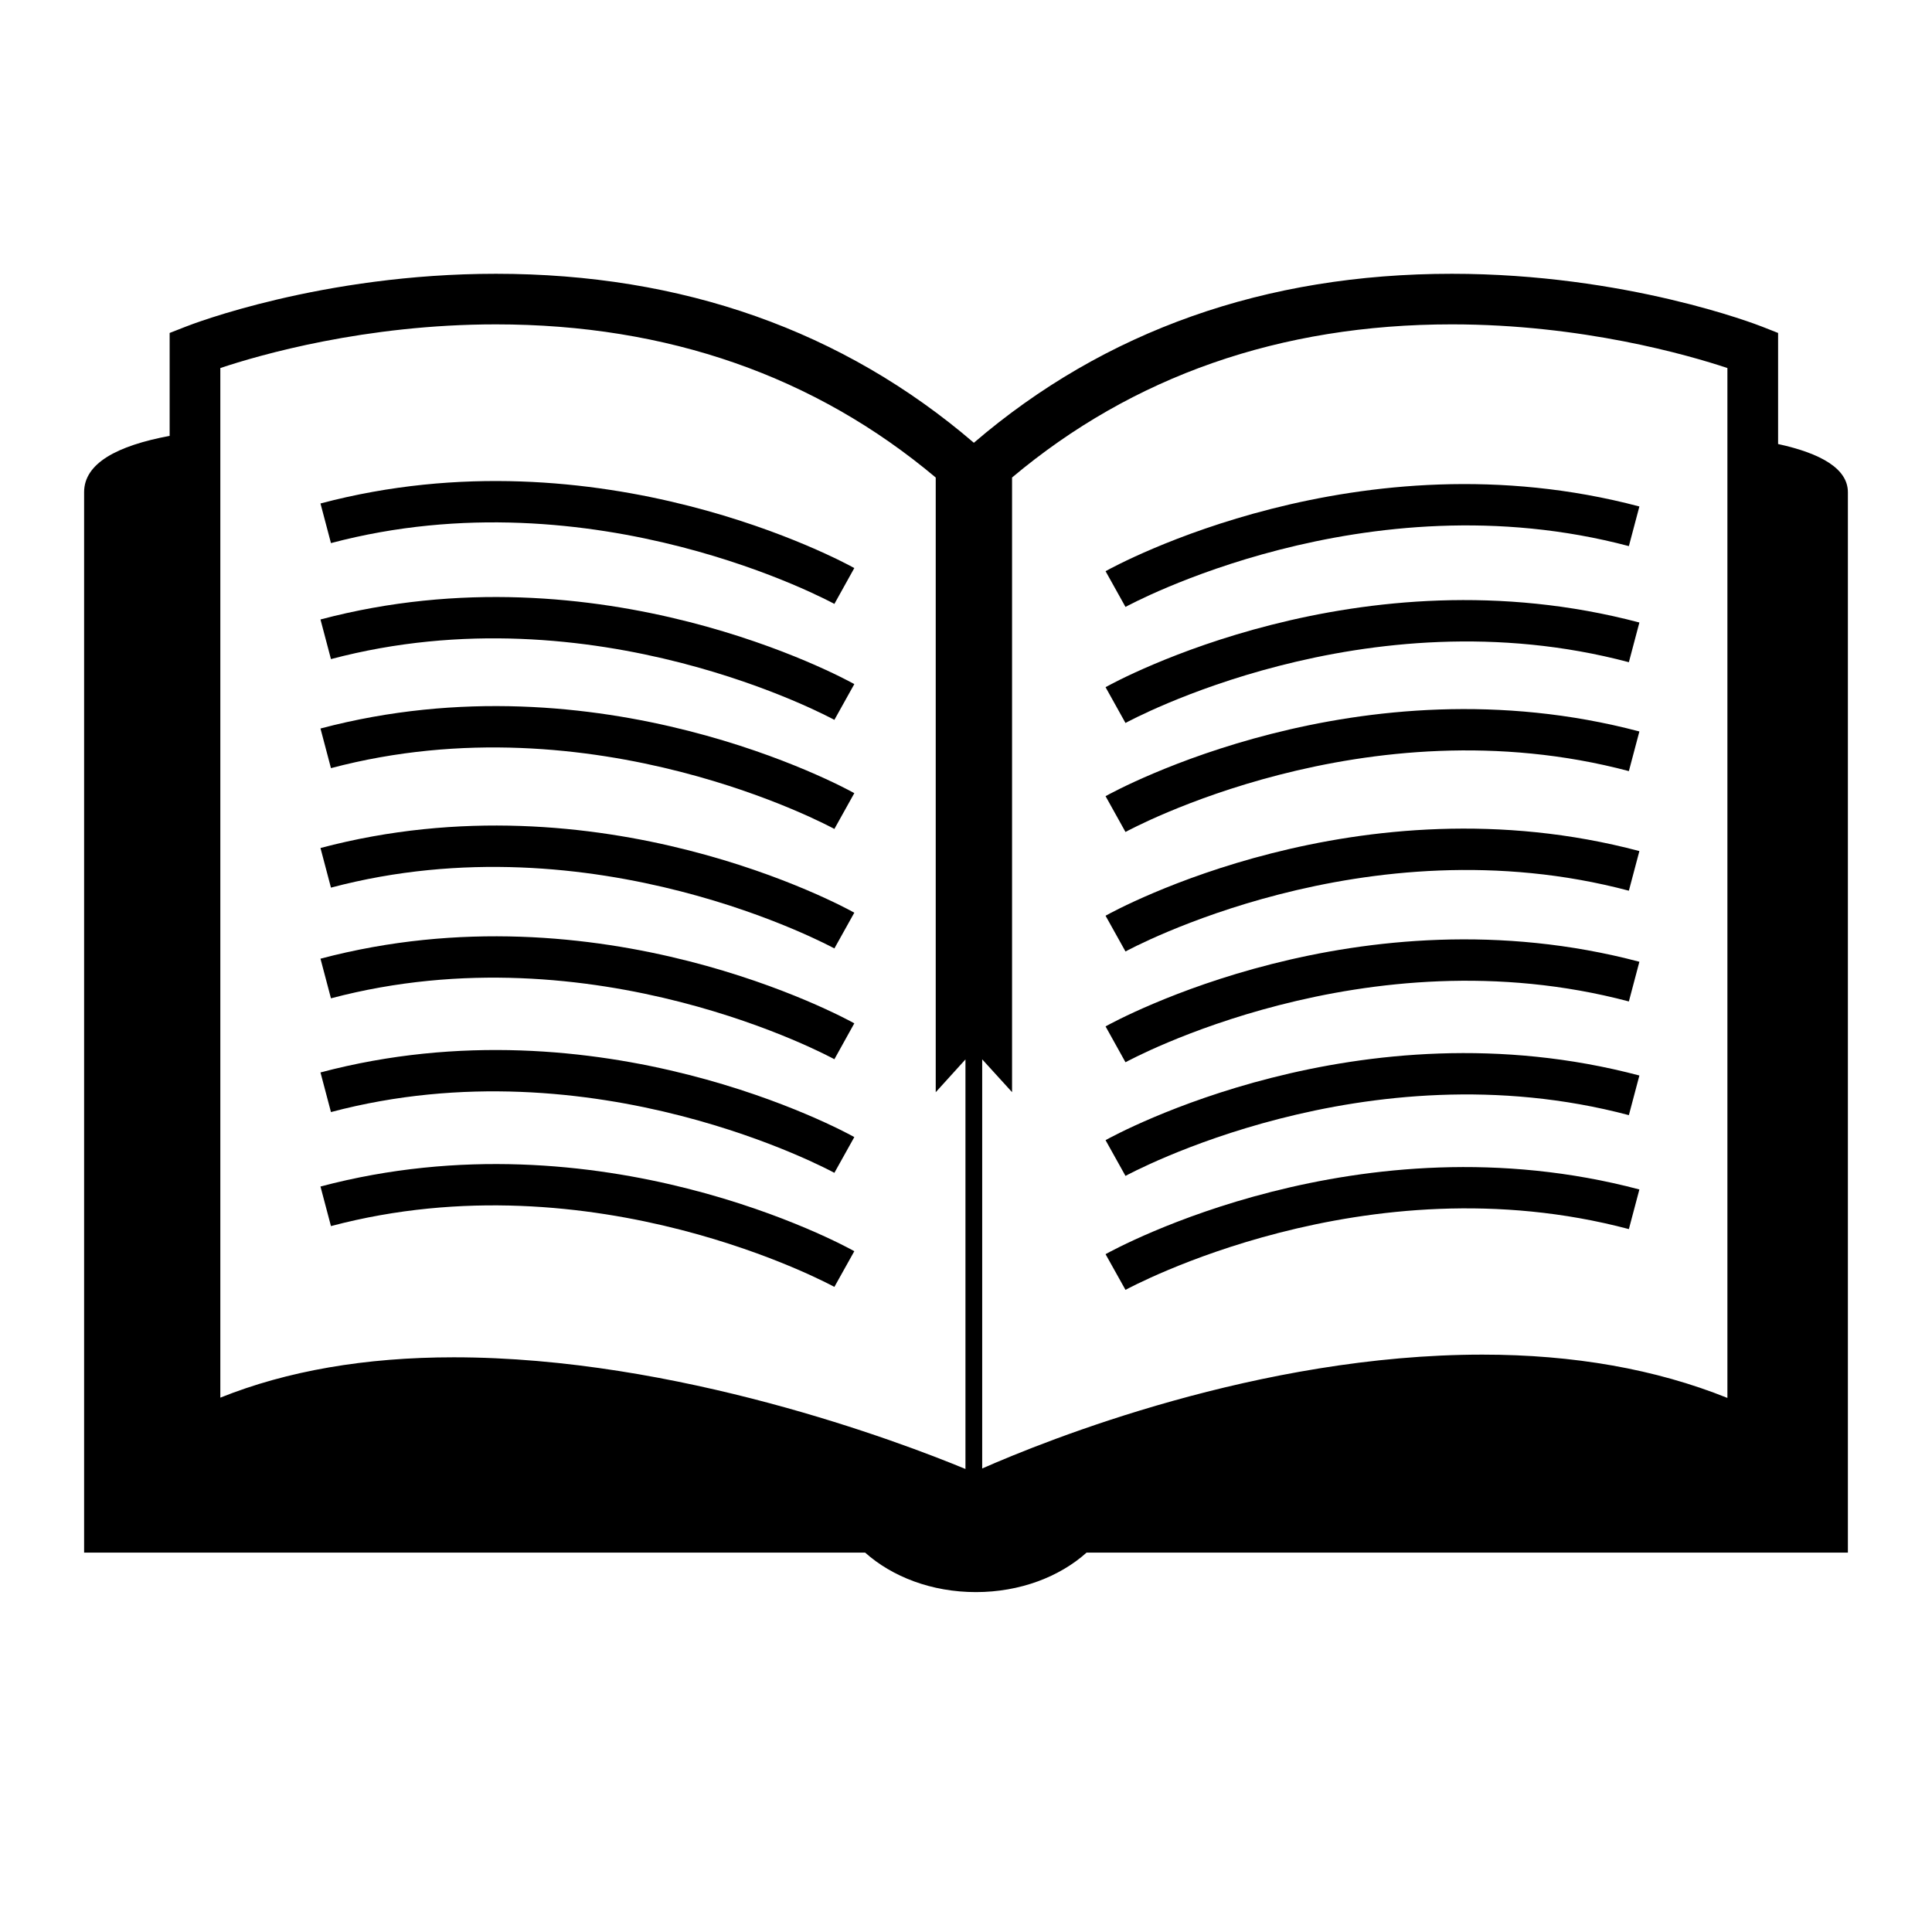 <?xml version="1.0" encoding="utf-8"?>
<!-- Generator: Adobe Illustrator 16.0.0, SVG Export Plug-In . SVG Version: 6.00 Build 0)  -->
<!DOCTYPE svg PUBLIC "-//W3C//DTD SVG 1.1//EN" "http://www.w3.org/Graphics/SVG/1.1/DTD/svg11.dtd">
<svg version="1.1" id="Layer_1" xmlns="http://www.w3.org/2000/svg" xmlns:xlink="http://www.w3.org/1999/xlink" x="0px" y="0px"
	 width="252.232px" height="252.26px" viewBox="0 -228.74 252.232 252.26" enable-background="new 0 -228.74 252.232 252.26"
	 xml:space="preserve">
<g>
	<path d="M232.139-170.77v-14.501l-2.087-0.822c-0.729-0.286-17.772-6.903-40.506-6.903c-24.356,0-45.332,7.425-62.404,22.062
		c-17.066-14.636-38.049-22.062-62.401-22.062c-22.74,0-39.78,6.618-40.492,6.903l-2.101,0.822v13.436
		c-6.879,1.286-11.167,3.587-11.167,7.354c0,19.582,0,138.444,0,138.444h101.97c3.527,3.151,8.688,5.153,14.455,5.153
		c5.773,0,10.927-2.001,14.45-5.153h99.395c0,0,0-131.576,0-138.444C241.243-167.54,237.771-169.541,232.139-170.77z
		 M126.044-36.958c-8.461-3.501-37.615-14.579-66.816-14.579c-11.538,0-21.762,1.772-30.463,5.267V-180.69
		c5.078-1.701,18.925-5.703,35.976-5.703c22.423,0,41.69,6.782,57.423,19.996v80.249l3.881-4.281V-36.958z M225.521-46.234
		c-9.349-3.759-20.082-5.653-31.974-5.653c-29.187,0-56.959,11.185-65.317,14.865v-53.414l3.899,4.281v-80.242
		c15.729-13.221,34.996-19.996,57.416-19.996c16.994,0,30.887,4.009,35.976,5.703V-46.234z"/>
	<path d="M41.84-163.009l1.368,5.173c34.433-9.133,65.409,7.769,65.724,7.94l2.602-4.681
		C110.207-155.312,78.395-172.7,41.84-163.009z"/>
	<path d="M41.84-147.865l1.368,5.174c34.433-9.141,65.409,7.768,65.724,7.933l2.602-4.667
		C110.207-140.176,78.395-157.556,41.84-147.865z"/>
	<path d="M41.84-133.63l1.368,5.175c34.433-9.126,65.409,7.769,65.724,7.939l2.602-4.673
		C110.207-125.933,78.395-143.313,41.84-133.63z"/>
	<path d="M41.84-118.029l1.368,5.174c34.433-9.134,65.409,7.775,65.724,7.939l2.602-4.667
		C110.207-110.339,78.395-127.727,41.84-118.029z"/>
	<path d="M41.84-103.578l1.368,5.174c34.433-9.119,65.409,7.775,65.724,7.954l2.602-4.688
		C110.207-95.874,78.395-113.255,41.84-103.578z"/>
	<path d="M41.84-88.728l1.368,5.174c34.433-9.133,65.409,7.769,65.724,7.933l2.602-4.667C110.207-81.038,78.395-98.411,41.84-88.728
		z"/>
	<path d="M41.84-73.834l1.368,5.167c34.433-9.133,65.409,7.769,65.724,7.939l2.602-4.66C110.207-66.145,78.395-83.532,41.84-73.834z
		"/>
	<path d="M146.938-149.502c0.314-0.172,31.287-17.066,65.72-7.94l1.372-5.174c-36.562-9.684-68.364,7.704-69.693,8.447
		L146.938-149.502z"/>
	<path d="M144.336-139.025l2.602,4.673c0.314-0.171,31.287-17.073,65.72-7.933l1.372-5.182
		C177.468-157.156,145.665-139.776,144.336-139.025z"/>
	<path d="M144.336-124.796l2.602,4.674c0.314-0.171,31.287-17.074,65.72-7.947l1.372-5.174
		C177.468-142.92,145.665-125.539,144.336-124.796z"/>
	<path d="M144.336-109.188l2.602,4.667c0.314-0.164,31.287-17.066,65.72-7.933l1.372-5.174
		C177.468-127.326,145.665-109.939,144.336-109.188z"/>
	<path d="M144.336-94.738l2.602,4.681c0.314-0.171,31.287-17.065,65.72-7.939l1.372-5.181
		C177.468-112.854,145.665-95.481,144.336-94.738z"/>
	<path d="M144.336-79.887l2.602,4.667c0.314-0.165,31.287-17.059,65.72-7.933l1.372-5.174
		C177.468-98.011,145.665-80.631,144.336-79.887z"/>
	<path d="M144.336-65.001l2.602,4.659c0.314-0.157,31.287-17.073,65.72-7.933l1.372-5.174
		C177.468-83.132,145.665-65.744,144.336-65.001z"/>
</g>
</svg>
